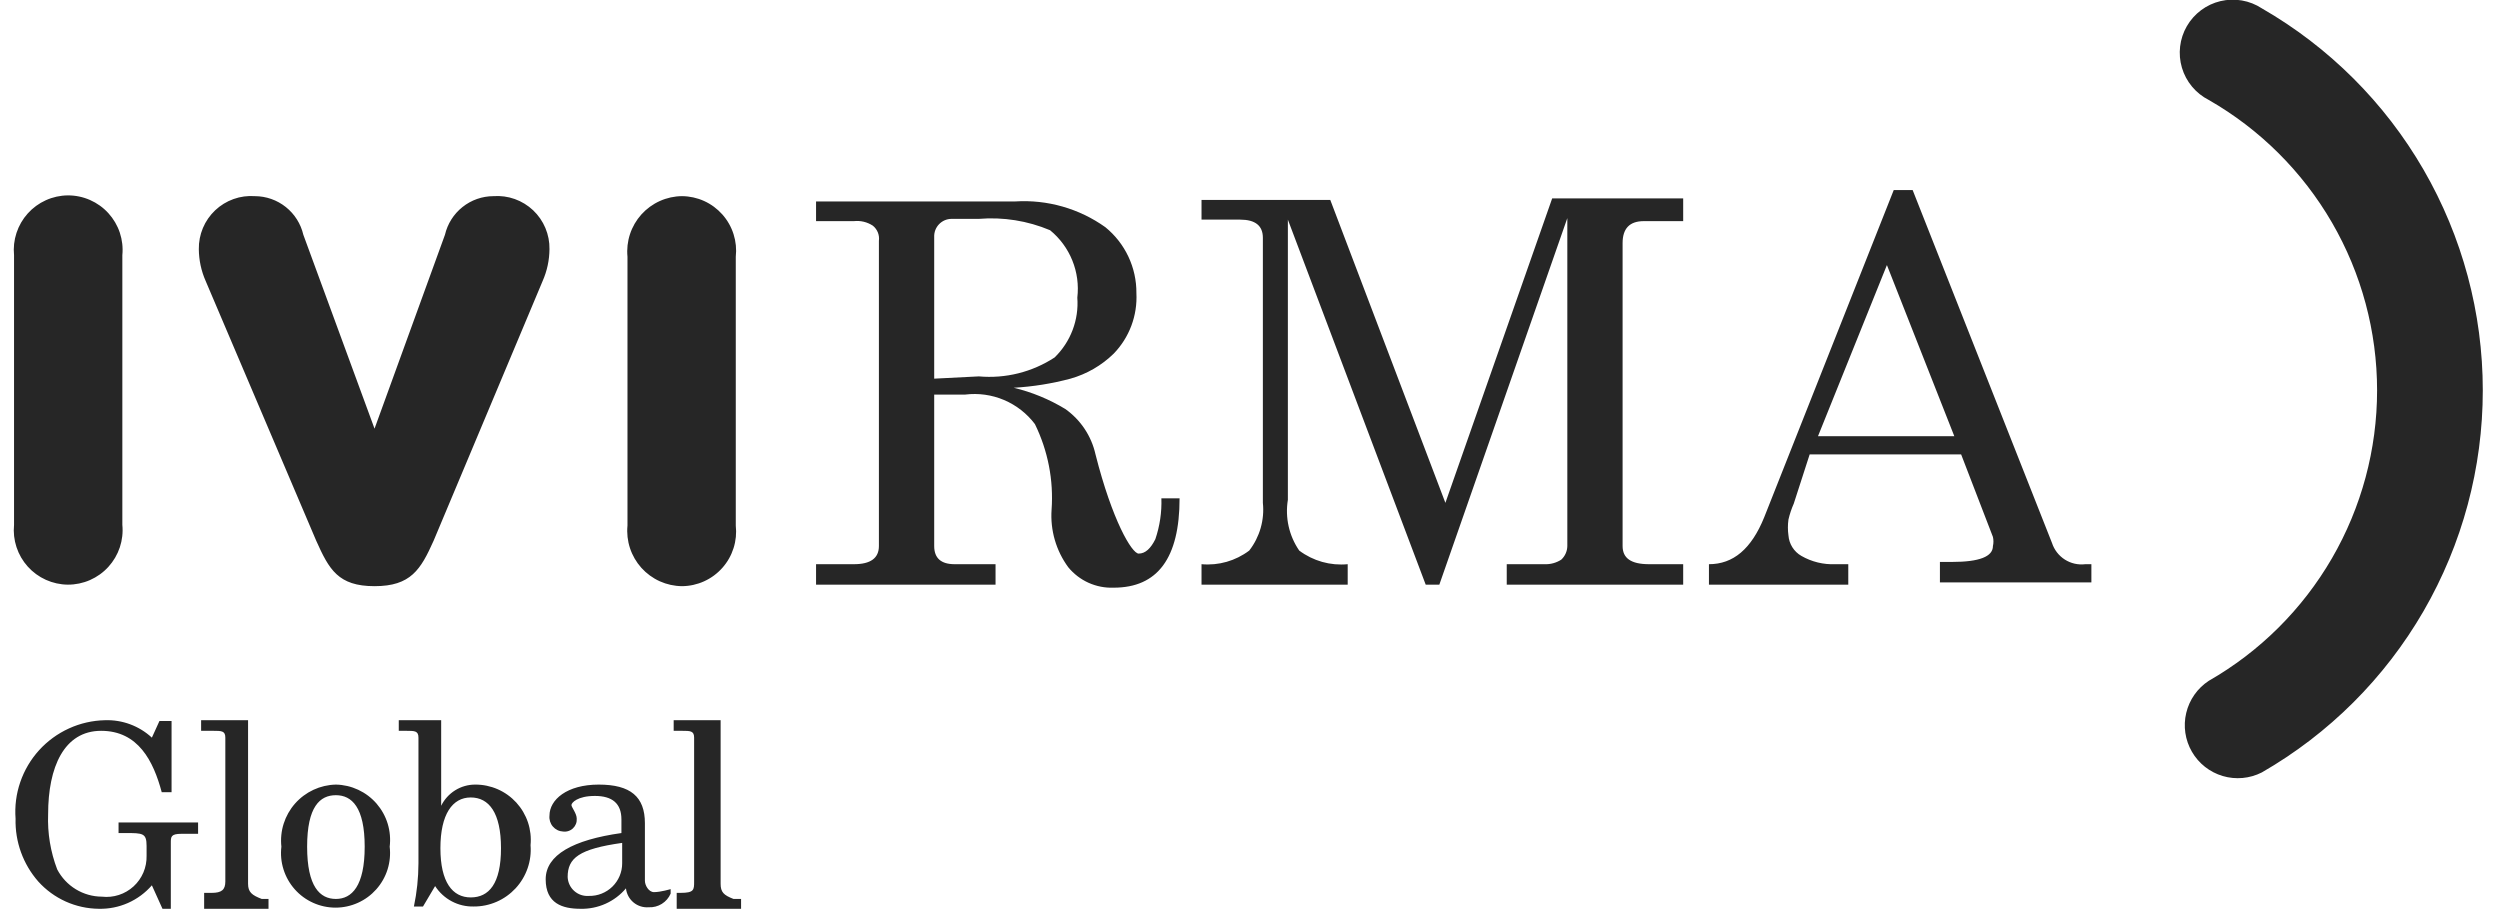 <svg width="128" height="47" viewBox="0 0 128 47" fill="none" xmlns="http://www.w3.org/2000/svg">
<g clip-path="url(#clip0_399_216)">
<path d="M34.919 30.012C35.31 30.009 35.696 29.924 36.052 29.762C36.408 29.6 36.726 29.366 36.985 29.073C37.245 28.781 37.44 28.437 37.558 28.064C37.677 27.692 37.715 27.298 37.672 26.91V13.145C37.715 12.756 37.677 12.363 37.558 11.99C37.44 11.617 37.245 11.274 36.985 10.981C36.726 10.689 36.408 10.454 36.052 10.292C35.696 10.131 35.31 10.046 34.919 10.043C34.526 10.046 34.139 10.131 33.781 10.293C33.423 10.454 33.103 10.688 32.84 10.979C32.578 11.271 32.379 11.614 32.256 11.987C32.133 12.36 32.089 12.754 32.127 13.145V26.91C32.089 27.3 32.133 27.695 32.256 28.067C32.379 28.44 32.578 28.783 32.84 29.075C33.103 29.366 33.423 29.6 33.781 29.762C34.139 29.923 34.526 30.008 34.919 30.012ZM6.07 42.652H6.419C7.311 42.652 7.505 42.652 7.505 43.312V43.816C7.512 44.109 7.457 44.401 7.342 44.672C7.226 44.943 7.055 45.185 6.838 45.384C6.621 45.582 6.364 45.732 6.085 45.822C5.805 45.913 5.509 45.943 5.217 45.909C4.745 45.907 4.282 45.775 3.879 45.529C3.476 45.283 3.148 44.932 2.929 44.514C2.584 43.611 2.426 42.648 2.464 41.683C2.464 39.279 3.278 37.418 5.178 37.418C7.078 37.418 7.854 38.969 8.28 40.559H8.784V36.914H8.164L7.776 37.767C7.123 37.164 6.26 36.844 5.372 36.875C4.735 36.889 4.108 37.032 3.529 37.297C2.949 37.561 2.429 37.941 2.001 38.412C1.573 38.884 1.246 39.438 1.039 40.04C0.831 40.642 0.749 41.28 0.797 41.916C0.765 43.096 1.181 44.246 1.96 45.134C2.352 45.569 2.83 45.917 3.364 46.158C3.898 46.398 4.476 46.525 5.062 46.53C5.575 46.541 6.084 46.44 6.553 46.232C7.022 46.024 7.44 45.715 7.776 45.328L8.319 46.53H8.746V43.156C8.746 42.846 8.746 42.691 9.288 42.691H10.142V42.109H6.07V42.652ZM12.701 45.25V36.875H10.297V37.418H10.917C11.344 37.418 11.537 37.418 11.537 37.767V45.134C11.537 45.56 11.344 45.715 10.839 45.715H10.452V46.53H13.748V46.026H13.399C12.895 45.832 12.701 45.677 12.701 45.25ZM3.472 29.934C3.863 29.936 4.249 29.856 4.607 29.699C4.965 29.542 5.286 29.312 5.549 29.023C5.812 28.734 6.012 28.393 6.135 28.023C6.258 27.652 6.302 27.26 6.264 26.871V13.067C6.302 12.678 6.258 12.286 6.135 11.915C6.012 11.544 5.812 11.204 5.549 10.915C5.286 10.626 4.965 10.396 4.607 10.239C4.249 10.082 3.863 10.002 3.472 10.004C3.085 10.007 2.702 10.091 2.349 10.251C1.996 10.41 1.68 10.641 1.421 10.929C1.162 11.217 0.966 11.556 0.845 11.924C0.724 12.292 0.681 12.681 0.719 13.067V26.871C0.681 27.256 0.724 27.646 0.845 28.014C0.966 28.382 1.162 28.721 1.421 29.009C1.68 29.297 1.996 29.528 2.349 29.687C2.702 29.846 3.085 29.931 3.472 29.934ZM17.198 40.171C16.801 40.179 16.409 40.27 16.048 40.438C15.688 40.606 15.366 40.847 15.103 41.146C14.841 41.445 14.643 41.796 14.523 42.175C14.403 42.554 14.364 42.955 14.407 43.35C14.36 43.742 14.397 44.139 14.516 44.515C14.634 44.891 14.83 45.238 15.092 45.533C15.354 45.828 15.675 46.064 16.035 46.225C16.395 46.387 16.785 46.471 17.179 46.471C17.573 46.471 17.963 46.387 18.323 46.225C18.683 46.064 19.004 45.828 19.266 45.533C19.528 45.238 19.725 44.891 19.843 44.515C19.961 44.139 19.998 43.742 19.952 43.35C20 42.957 19.966 42.557 19.851 42.178C19.736 41.799 19.542 41.448 19.283 41.148C19.023 40.848 18.703 40.606 18.344 40.438C17.985 40.27 17.595 40.178 17.198 40.171ZM17.198 46.026C16.384 46.026 15.725 45.405 15.725 43.35C15.725 41.295 16.384 40.714 17.198 40.714C18.013 40.714 18.672 41.334 18.672 43.35C18.672 45.367 18.013 46.026 17.198 46.026ZM24.333 40.171C23.97 40.17 23.613 40.271 23.305 40.463C22.997 40.655 22.748 40.93 22.588 41.256V36.875H20.417V37.418H20.805C21.231 37.418 21.425 37.418 21.425 37.767V44.203C21.422 44.946 21.345 45.687 21.192 46.413H21.658L22.278 45.367C22.491 45.696 22.784 45.965 23.13 46.148C23.476 46.332 23.864 46.423 24.256 46.413C24.658 46.415 25.056 46.333 25.425 46.172C25.794 46.012 26.125 45.776 26.399 45.481C26.672 45.186 26.881 44.837 27.013 44.457C27.145 44.077 27.196 43.674 27.164 43.273C27.202 42.879 27.157 42.481 27.032 42.106C26.906 41.731 26.704 41.386 26.437 41.093C26.17 40.801 25.845 40.568 25.483 40.409C25.12 40.25 24.729 40.169 24.333 40.171ZM24.101 45.948C23.17 45.948 22.549 45.173 22.549 43.428C22.549 41.683 23.17 40.83 24.101 40.83C25.031 40.83 25.651 41.605 25.651 43.428C25.651 45.25 25.031 45.948 24.101 45.948ZM115.803 0.426C115.495 0.224 115.148 0.087 114.784 0.024C114.421 -0.04 114.048 -0.028 113.689 0.057C113.33 0.142 112.993 0.3 112.697 0.52C112.401 0.741 112.153 1.019 111.968 1.338C111.783 1.658 111.665 2.012 111.622 2.378C111.579 2.744 111.61 3.116 111.715 3.47C111.82 3.823 111.996 4.152 112.232 4.435C112.469 4.719 112.76 4.951 113.089 5.118C115.708 6.619 117.883 8.784 119.397 11.395C120.91 14.006 121.707 16.97 121.707 19.988C121.707 23.006 120.91 25.971 119.397 28.582C117.883 31.193 115.708 33.358 113.089 34.858C112.508 35.239 112.095 35.827 111.935 36.502C111.774 37.177 111.878 37.888 112.226 38.489C112.573 39.09 113.138 39.535 113.803 39.732C114.469 39.929 115.184 39.864 115.803 39.55C119.243 37.572 122.1 34.722 124.086 31.288C126.073 27.853 127.119 23.956 127.119 19.988C127.119 16.021 126.073 12.123 124.086 8.689C122.1 5.254 119.243 2.405 115.803 0.426ZM36.896 45.25V36.875H34.492V37.418H34.919C35.345 37.418 35.539 37.418 35.539 37.767V45.134C35.539 45.56 35.539 45.715 34.841 45.715H34.647V46.53H37.943V46.026H37.555C37.051 45.832 36.896 45.677 36.896 45.25ZM33.484 45.677C33.213 45.677 33.019 45.328 33.019 45.095V42.148C33.019 40.791 32.282 40.171 30.654 40.171C29.025 40.171 28.133 40.946 28.133 41.761C28.122 41.86 28.132 41.961 28.162 42.057C28.192 42.153 28.241 42.242 28.306 42.318C28.372 42.395 28.452 42.457 28.542 42.501C28.632 42.545 28.731 42.57 28.831 42.575C28.922 42.587 29.015 42.578 29.102 42.549C29.189 42.521 29.269 42.474 29.336 42.41C29.403 42.347 29.455 42.27 29.488 42.185C29.522 42.099 29.535 42.007 29.529 41.916C29.529 41.644 29.258 41.334 29.258 41.218C29.258 41.101 29.568 40.752 30.46 40.752C31.351 40.752 31.817 41.14 31.817 41.954V42.652C29.335 43.001 27.939 43.777 27.939 45.018C27.939 46.258 28.792 46.53 29.723 46.53C30.164 46.541 30.603 46.452 31.005 46.271C31.408 46.09 31.765 45.821 32.049 45.483C32.079 45.764 32.217 46.023 32.434 46.204C32.651 46.385 32.931 46.474 33.213 46.452C33.449 46.464 33.683 46.404 33.884 46.279C34.085 46.154 34.243 45.971 34.337 45.754V45.522C34.337 45.522 33.833 45.677 33.484 45.677ZM31.855 44.203C31.856 44.426 31.811 44.646 31.725 44.85C31.639 45.055 31.512 45.241 31.354 45.396C31.195 45.551 31.006 45.673 30.799 45.755C30.593 45.837 30.372 45.876 30.149 45.871C30.014 45.881 29.878 45.864 29.749 45.821C29.62 45.777 29.501 45.708 29.4 45.617C29.298 45.527 29.216 45.417 29.159 45.294C29.101 45.171 29.069 45.037 29.064 44.901C29.064 43.932 29.645 43.467 31.855 43.156V44.203ZM25.264 10.043C24.688 10.045 24.13 10.241 23.68 10.6C23.229 10.959 22.913 11.459 22.782 12.02L19.176 21.947L15.531 12.02C15.4 11.459 15.084 10.959 14.634 10.6C14.184 10.241 13.625 10.045 13.05 10.043C12.679 10.016 12.307 10.066 11.957 10.191C11.607 10.316 11.287 10.512 11.017 10.767C10.747 11.023 10.533 11.331 10.389 11.674C10.245 12.017 10.174 12.385 10.18 12.757C10.184 13.318 10.303 13.872 10.529 14.385L16.19 27.685C16.85 29.159 17.315 30.012 19.176 30.012C21.037 30.012 21.541 29.159 22.201 27.685L27.784 14.385C28.01 13.872 28.129 13.318 28.133 12.757C28.14 12.385 28.068 12.017 27.924 11.674C27.78 11.331 27.567 11.023 27.297 10.767C27.027 10.512 26.706 10.316 26.357 10.191C26.006 10.066 25.634 10.016 25.264 10.043Z" fill="#262626"/>
<path d="M59.153 27.608C58.92 28.073 58.649 28.344 58.3 28.344C57.951 28.344 56.943 26.638 56.09 23.265C55.88 22.323 55.327 21.494 54.539 20.938C53.721 20.443 52.832 20.076 51.902 19.853C52.885 19.797 53.859 19.641 54.81 19.387C55.642 19.151 56.402 18.712 57.02 18.108C57.417 17.698 57.725 17.212 57.925 16.678C58.125 16.144 58.213 15.575 58.184 15.006C58.189 14.36 58.048 13.722 57.773 13.138C57.498 12.554 57.095 12.04 56.594 11.632C55.253 10.676 53.624 10.211 51.98 10.314H41.782V11.322H43.721C44.061 11.285 44.404 11.367 44.69 11.555C44.804 11.647 44.892 11.766 44.947 11.902C45.001 12.038 45.019 12.185 45 12.33V27.957C45 28.577 44.574 28.887 43.721 28.887H41.782V29.934H50.972V28.887H48.878C48.18 28.887 47.831 28.577 47.831 27.957V20.202H49.421C50.096 20.119 50.781 20.215 51.407 20.48C52.033 20.746 52.578 21.171 52.988 21.714C53.654 23.073 53.949 24.585 53.841 26.096C53.768 27.148 54.07 28.192 54.694 29.042C54.975 29.384 55.331 29.657 55.734 29.839C56.138 30.02 56.578 30.106 57.02 30.089C59.269 30.089 60.394 28.577 60.394 25.514H59.463C59.487 26.225 59.382 26.934 59.153 27.608ZM47.831 19.387V12.136C47.826 12.016 47.845 11.896 47.887 11.783C47.93 11.671 47.995 11.568 48.078 11.481C48.161 11.394 48.261 11.325 48.372 11.277C48.483 11.23 48.602 11.206 48.723 11.206H50.118C51.363 11.104 52.613 11.303 53.763 11.787C54.267 12.199 54.659 12.731 54.903 13.335C55.147 13.938 55.235 14.592 55.159 15.239C55.201 15.803 55.118 16.37 54.917 16.899C54.716 17.428 54.402 17.907 53.996 18.302C52.849 19.052 51.483 19.393 50.118 19.271L47.831 19.387ZM106.769 28.887C106.403 28.932 106.032 28.849 105.721 28.651C105.41 28.453 105.177 28.152 105.063 27.802L97.928 9.732H96.959L90.328 26.483C89.669 28.112 88.738 28.887 87.498 28.887V29.934H94.632V28.887H93.973C93.363 28.914 92.758 28.766 92.228 28.461C92.041 28.354 91.883 28.202 91.768 28.019C91.653 27.837 91.585 27.629 91.569 27.414C91.531 27.144 91.531 26.87 91.569 26.599C91.634 26.32 91.725 26.048 91.841 25.785L92.655 23.265H100.41L102.038 27.491C102.073 27.645 102.073 27.803 102.038 27.957C102.038 28.5 101.34 28.771 99.944 28.771H99.324V29.818H107.079V28.887H106.769ZM93.081 22.334L96.61 13.571L100.061 22.334H93.081ZM74.004 25.747L68.11 10.236H61.518V11.245H63.496C64.271 11.245 64.659 11.555 64.659 12.175V25.747C64.75 26.62 64.5 27.495 63.961 28.189C63.262 28.717 62.391 28.966 61.518 28.887V29.934H69.002V28.887C68.117 28.972 67.232 28.723 66.52 28.189C65.999 27.431 65.79 26.5 65.939 25.591V11.245L72.996 29.934H73.694L80.247 11.167V27.957C80.245 28.088 80.217 28.218 80.163 28.337C80.11 28.457 80.033 28.565 79.936 28.655C79.683 28.818 79.385 28.899 79.084 28.887H77.145V29.934H86.179V28.887H84.434C83.504 28.887 83.077 28.577 83.077 27.957V12.447C83.077 11.71 83.426 11.322 84.163 11.322H86.179V10.159H79.471L74.004 25.747Z" fill="#262626"/>
</g>
<defs>
<clipPath id="clip0_399_216">
<rect width="127.957" height="46.53" fill="white" transform="translate(0.021)"/>
</clipPath>
</defs>
</svg>
